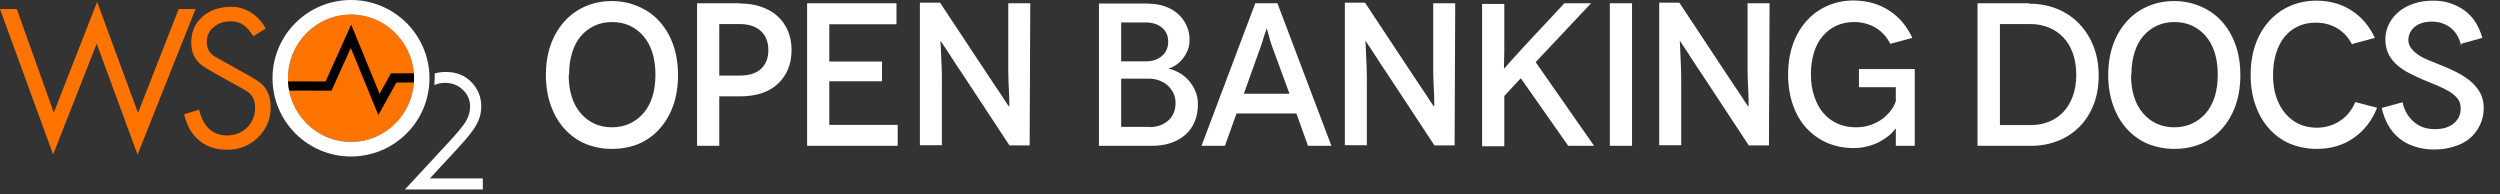 <svg width="360" height="28" viewBox="0 0 360 28" fill="none" xmlns="http://www.w3.org/2000/svg">
<rect x="0" y="0" width="360" height="28" fill="#333333" stroke="none"/>
<path d="M25.731 1.308L19.874 16.253L13.986 0.27L7.745 16.218L2.422 1.308H0L7.65 22.247L13.927 6.298L19.809 22.264L28.152 1.308H25.731Z" fill="#FF7300"/>
<path d="M37.514 11.947C36.537 11.148 31.42 8.491 30.762 8.031C30.106 7.573 29.776 6.906 29.776 6.029C29.776 5.152 30.111 4.44 30.778 3.893C31.444 3.343 32.256 3.071 33.212 3.071C33.829 3.071 34.355 3.189 34.795 3.43C35.233 3.67 35.651 4.059 36.049 4.597L36.259 4.923C36.318 4.965 36.4 5.065 36.499 5.222L38.262 4.088C37.684 3.072 36.962 2.3 36.095 1.772C35.23 1.245 34.297 0.98 33.303 0.98C31.61 0.98 30.224 1.457 29.148 2.414C28.074 3.369 27.537 4.597 27.537 6.091C27.537 7.503 28.022 8.594 28.999 9.36C29.976 10.126 34.845 12.653 35.602 13.171C36.359 13.688 36.736 14.455 36.736 15.471C36.736 16.626 36.355 17.585 35.587 18.351C34.819 19.12 33.848 19.502 32.675 19.502C31.64 19.502 30.783 19.183 30.107 18.545C29.429 17.907 28.95 16.994 28.671 15.799L26.52 16.457C26.707 17.264 26.981 17.982 27.335 18.608C27.699 19.246 28.149 19.788 28.687 20.233C29.752 21.121 31.101 21.565 32.736 21.565C34.468 21.565 35.94 20.97 37.157 19.786C38.37 18.601 38.978 17.153 38.978 15.439C38.978 13.907 38.49 12.741 37.514 11.947Z" fill="#FF7300"/>
<path d="M62.6 10.576C63.102 10.433 63.636 10.361 64.205 10.361C65.723 10.361 66.952 10.852 67.889 11.834C68.829 12.811 69.301 13.966 69.301 15.297C69.301 16.232 69.076 17.109 68.625 17.928C68.178 18.746 67.305 19.858 66.009 21.255L61.902 25.686H69.522V27.28H58.312L64.62 20.471C65.898 19.099 66.731 18.084 67.117 17.422C67.503 16.762 67.695 16.064 67.695 15.333C67.695 14.404 67.35 13.605 66.655 12.937C65.964 12.269 65.116 11.933 64.113 11.933C63.539 11.933 63.018 12.037 62.548 12.245C62.59 11.844 62.606 10.725 62.6 10.576Z" fill="white"/>
<path d="M50.543 20.441C55.557 20.441 59.621 16.334 59.621 11.267C59.621 6.201 55.557 2.094 50.543 2.094C45.529 2.094 41.465 6.201 41.465 11.267C41.465 16.334 45.529 20.441 50.543 20.441Z" fill="#FF7300"/>
<path d="M50.543 0C44.302 0 39.242 5.045 39.242 11.267C39.242 17.49 44.302 22.534 50.543 22.534C56.784 22.534 61.844 17.49 61.844 11.267C61.844 5.045 56.784 0 50.543 0ZM50.543 20.44C45.529 20.44 41.465 16.333 41.465 11.267C41.465 6.201 45.529 2.094 50.543 2.094C55.557 2.094 59.621 6.201 59.621 11.267C59.621 16.333 55.557 20.44 50.543 20.44Z" fill="white"/>
<path d="M59.592 10.553L56.302 10.56L54.662 13.511L50.569 3.536L46.888 11.73L41.477 11.719C41.498 12.17 41.553 12.613 41.637 13.044L47.744 13.057L50.514 6.894L54.481 16.564L57.083 11.884L59.599 11.878C59.613 11.676 59.622 11.473 59.622 11.268C59.622 11.027 59.61 10.789 59.592 10.553Z" fill="black"/>
<path d="M78.607 10.767V10.825C78.607 9.213 78.841 7.747 79.311 6.427C79.78 5.108 80.454 3.994 81.305 3.055C82.155 2.117 83.152 1.413 84.295 0.915C85.439 0.416 86.7 0.153 88.078 0.153C89.456 0.153 90.717 0.416 91.889 0.915C93.062 1.413 94.088 2.117 94.939 3.055C95.789 3.994 96.464 5.108 96.933 6.427C97.402 7.747 97.636 9.213 97.636 10.825C97.636 12.438 97.402 13.904 96.933 15.224C96.464 16.543 95.789 17.657 94.939 18.596C94.088 19.534 93.092 20.238 91.919 20.736C90.746 21.205 89.485 21.44 88.107 21.44C86.729 21.44 85.468 21.176 84.295 20.707C83.122 20.208 82.126 19.475 81.275 18.537C80.425 17.599 79.78 16.485 79.311 15.165C78.841 13.846 78.607 12.38 78.607 10.767ZM81.95 10.738L81.891 10.767C81.891 11.94 82.037 12.995 82.331 13.934C82.624 14.872 83.064 15.664 83.621 16.309C84.178 16.954 84.823 17.452 85.585 17.804C86.348 18.156 87.198 18.332 88.107 18.332C89.045 18.332 89.896 18.156 90.658 17.804C91.42 17.452 92.095 16.954 92.652 16.309C93.209 15.664 93.649 14.872 93.942 13.934C94.235 12.995 94.382 11.94 94.382 10.767C94.382 9.565 94.235 8.509 93.942 7.571C93.649 6.633 93.209 5.841 92.652 5.196C92.095 4.551 91.45 4.052 90.687 3.7C89.925 3.349 89.075 3.173 88.136 3.173C87.227 3.173 86.377 3.349 85.615 3.7C84.852 4.052 84.207 4.551 83.65 5.196C83.093 5.841 82.683 6.633 82.389 7.571C82.096 8.509 81.95 9.565 81.95 10.738ZM100.379 0.475H106.566L106.537 0.504C107.68 0.504 108.706 0.651 109.615 0.974C110.524 1.296 111.316 1.736 111.961 2.322C112.606 2.909 113.105 3.612 113.456 4.433C113.808 5.254 113.984 6.193 113.984 7.219C113.984 8.245 113.808 9.184 113.456 10.005C113.105 10.825 112.606 11.529 111.961 12.116C111.316 12.702 110.554 13.142 109.645 13.435C108.736 13.728 107.709 13.875 106.566 13.875H103.575V21H100.379V0.475ZM103.575 10.884H106.537C107.856 10.884 108.882 10.562 109.586 9.917C110.29 9.271 110.642 8.363 110.642 7.219C110.642 6.017 110.26 5.079 109.527 4.433C108.794 3.788 107.797 3.466 106.537 3.466H103.575V10.884ZM119.418 17.98H129.27V21H116.222V0.475H129.094V3.495H119.418V8.861H127.012V11.705H119.418V17.98ZM145.19 0.475H148.357L148.269 20.941H145.366L138.534 10.562C138.153 10.005 137.772 9.447 137.42 8.89C137.068 8.333 136.745 7.835 136.452 7.395C136.159 6.955 135.924 6.603 135.749 6.339L135.485 5.929H135.426L135.455 6.398C135.485 6.721 135.485 7.16 135.514 7.717C135.543 8.275 135.573 8.949 135.602 9.711C135.631 10.474 135.631 11.295 135.631 12.204V20.912H132.465V0.387H135.367L142.317 10.884C142.639 11.353 142.962 11.852 143.313 12.38C143.665 12.907 143.988 13.377 144.281 13.816C144.574 14.256 144.78 14.637 144.985 14.901L145.278 15.312H145.337V14.813C145.337 14.491 145.337 14.051 145.307 13.494C145.278 12.937 145.249 12.292 145.219 11.559C145.19 10.825 145.19 10.034 145.19 9.213V0.475ZM158.252 0.504H165.436L165.318 0.534C166.198 0.534 167.019 0.651 167.752 0.915C168.485 1.179 169.101 1.531 169.629 2C170.156 2.469 170.567 3.026 170.86 3.671C171.153 4.316 171.3 4.991 171.3 5.724C171.3 6.281 171.212 6.809 171.007 7.278C170.801 7.747 170.567 8.157 170.274 8.509C169.98 8.861 169.658 9.154 169.306 9.389C168.954 9.623 168.602 9.77 168.28 9.858V9.887C168.72 9.975 169.189 10.151 169.687 10.415C170.186 10.679 170.655 11.031 171.065 11.471C171.476 11.91 171.828 12.438 172.092 13.025C172.355 13.611 172.502 14.256 172.502 14.989C172.502 15.898 172.355 16.719 172.062 17.452C171.769 18.185 171.329 18.83 170.743 19.358C170.156 19.886 169.453 20.296 168.602 20.59C167.752 20.883 166.784 21 165.67 21H158.252V0.504ZM161.448 8.832H164.996C165.963 8.832 166.755 8.568 167.342 8.04C167.928 7.512 168.221 6.838 168.221 6.017C168.221 5.167 167.928 4.492 167.342 3.994C166.755 3.495 165.963 3.231 164.967 3.231H161.448V8.832ZM161.448 18.273H165.524V18.302C166.609 18.302 167.517 17.98 168.221 17.364C168.925 16.748 169.277 15.898 169.277 14.842C169.277 14.315 169.189 13.846 168.984 13.435C168.778 13.025 168.514 12.643 168.163 12.321C167.811 11.998 167.4 11.764 166.931 11.588C166.462 11.412 165.963 11.324 165.436 11.324H161.448V18.273ZM188.351 21L186.68 16.338H178.06L176.388 21H173.016L180.757 0.475H183.953L191.723 21H188.351ZM179.115 13.494H185.683L183.22 6.779C183.103 6.457 182.986 6.134 182.898 5.812C182.81 5.489 182.722 5.196 182.663 4.961C182.604 4.727 182.546 4.521 182.487 4.375L182.428 4.14H182.37L182.311 4.375C182.253 4.521 182.194 4.727 182.106 4.961C182.018 5.196 181.93 5.489 181.842 5.812C181.754 6.134 181.637 6.457 181.52 6.779L179.115 13.494ZM206.384 0.475H209.551L209.463 20.941H206.56L199.728 10.562C199.347 10.005 198.966 9.447 198.614 8.89C198.262 8.333 197.94 7.835 197.647 7.395C197.353 6.955 197.119 6.603 196.943 6.339L196.679 5.929H196.62L196.65 6.398C196.679 6.721 196.679 7.16 196.708 7.717C196.738 8.275 196.767 8.949 196.796 9.711C196.826 10.474 196.826 11.295 196.826 12.204V20.912H193.659V0.387H196.562L203.511 10.884C203.833 11.353 204.156 11.852 204.508 12.38C204.86 12.907 205.182 13.377 205.475 13.816C205.769 14.256 205.974 14.637 206.179 14.901L206.472 15.312H206.531V14.813C206.531 14.491 206.531 14.051 206.502 13.494C206.472 12.937 206.443 12.292 206.414 11.559C206.384 10.825 206.384 10.034 206.384 9.213V0.475ZM229.551 21H225.827L218.995 11.265L216.62 13.816V21.059H213.424V0.563H216.62V5.342C216.62 6.838 216.62 7.952 216.591 8.714C216.561 9.477 216.561 9.858 216.591 9.858H216.62L216.854 9.594C217.001 9.418 217.206 9.184 217.47 8.89C217.734 8.597 218.027 8.275 218.379 7.893C218.731 7.512 219.083 7.102 219.493 6.662L225.27 0.475H229.111L221.135 8.949L229.551 21ZM235.012 21H231.816V0.475H235.012V21ZM251.65 0.475H254.817L254.729 20.941H251.826L244.994 10.562C244.613 10.005 244.232 9.447 243.88 8.89C243.528 8.333 243.206 7.835 242.913 7.395C242.619 6.955 242.385 6.603 242.209 6.339L241.945 5.929H241.886L241.916 6.398C241.945 6.721 241.945 7.16 241.974 7.717C242.004 8.275 242.033 8.949 242.062 9.711C242.092 10.474 242.092 11.295 242.092 12.204V20.912H238.925V0.387H241.828L248.777 10.884C249.099 11.353 249.422 11.852 249.774 12.38C250.126 12.907 250.448 13.377 250.741 13.816C251.035 14.256 251.24 14.637 251.445 14.901L251.738 15.312H251.797V14.813C251.797 14.491 251.797 14.051 251.768 13.494C251.738 12.937 251.709 12.292 251.68 11.559C251.65 10.825 251.65 10.034 251.65 9.213V0.475ZM272.998 18.537H272.969H272.94C272.735 18.83 272.441 19.153 272.06 19.475C271.679 19.798 271.239 20.091 270.711 20.384C270.184 20.677 269.597 20.912 268.952 21.059C268.307 21.235 267.633 21.323 266.9 21.323C265.551 21.323 264.29 21.059 263.146 20.59C262.003 20.091 261.006 19.387 260.156 18.478C259.305 17.569 258.66 16.455 258.191 15.136C257.722 13.816 257.487 12.35 257.487 10.738C257.487 9.125 257.722 7.659 258.191 6.339C258.66 5.02 259.335 3.906 260.185 2.967C261.035 2.029 262.032 1.325 263.176 0.827C264.319 0.329 265.58 0.065 266.958 0.065C268.923 0.094 270.623 0.592 272.06 1.531C273.497 2.469 274.611 3.788 275.373 5.46L272.207 6.31C271.679 5.284 270.946 4.492 270.037 3.964C269.128 3.437 268.102 3.173 266.988 3.173C266.049 3.173 265.199 3.349 264.437 3.7C263.674 4.052 263.029 4.551 262.472 5.196C261.915 5.841 261.504 6.633 261.211 7.571C260.918 8.509 260.771 9.565 260.771 10.738C260.771 11.94 260.947 12.995 261.27 13.934C261.592 14.872 262.032 15.664 262.589 16.309C263.146 16.954 263.821 17.452 264.613 17.804C265.404 18.156 266.284 18.332 267.222 18.332C268.043 18.332 268.776 18.215 269.421 17.98C270.066 17.745 270.623 17.452 271.093 17.1C271.562 16.748 271.972 16.338 272.295 15.898C272.617 15.458 272.852 15.018 272.998 14.579V12.556H267.691V9.946H275.725V21H272.998C272.998 20.032 272.998 19.387 272.998 19.065C272.998 18.742 272.998 18.566 272.998 18.537ZM284.763 0.475H292.24L292.182 0.534C293.618 0.534 294.967 0.768 296.199 1.267C297.43 1.765 298.486 2.469 299.365 3.378C300.245 4.287 300.949 5.372 301.447 6.633C301.946 7.893 302.21 9.301 302.21 10.855C302.21 12.409 301.975 13.816 301.476 15.077C300.978 16.338 300.304 17.393 299.424 18.273C298.544 19.153 297.518 19.827 296.316 20.296C295.114 20.765 293.824 21 292.416 21H284.763V0.475ZM287.989 18.009H292.563H292.533C293.442 18.009 294.293 17.833 295.084 17.511C295.876 17.188 296.55 16.719 297.137 16.103C297.723 15.488 298.163 14.725 298.486 13.846C298.808 12.966 298.984 11.94 298.984 10.796C298.984 9.623 298.808 8.568 298.486 7.659C298.163 6.75 297.694 5.988 297.108 5.372C296.521 4.756 295.817 4.287 295.026 3.964C294.234 3.642 293.354 3.466 292.416 3.466H287.989V18.009ZM303.582 10.767V10.825C303.582 9.213 303.817 7.747 304.286 6.427C304.755 5.108 305.43 3.994 306.28 3.055C307.13 2.117 308.127 1.413 309.271 0.915C310.414 0.416 311.675 0.153 313.053 0.153C314.431 0.153 315.692 0.416 316.865 0.915C318.038 1.413 319.064 2.117 319.914 3.055C320.765 3.994 321.439 5.108 321.908 6.427C322.377 7.747 322.612 9.213 322.612 10.825C322.612 12.438 322.377 13.904 321.908 15.224C321.439 16.543 320.765 17.657 319.914 18.596C319.064 19.534 318.067 20.238 316.894 20.736C315.721 21.205 314.461 21.44 313.082 21.44C311.704 21.44 310.444 21.176 309.271 20.707C308.098 20.208 307.101 19.475 306.251 18.537C305.4 17.599 304.755 16.485 304.286 15.165C303.817 13.846 303.582 12.38 303.582 10.767ZM306.925 10.738L306.866 10.767C306.866 11.94 307.013 12.995 307.306 13.934C307.599 14.872 308.039 15.664 308.596 16.309C309.153 16.954 309.798 17.452 310.561 17.804C311.323 18.156 312.173 18.332 313.082 18.332C314.021 18.332 314.871 18.156 315.633 17.804C316.396 17.452 317.07 16.954 317.627 16.309C318.184 15.664 318.624 14.872 318.917 13.934C319.211 12.995 319.357 11.94 319.357 10.767C319.357 9.565 319.211 8.509 318.917 7.571C318.624 6.633 318.184 5.841 317.627 5.196C317.07 4.551 316.425 4.052 315.663 3.7C314.9 3.349 314.05 3.173 313.112 3.173C312.203 3.173 311.352 3.349 310.59 3.7C309.828 4.052 309.183 4.551 308.626 5.196C308.068 5.841 307.658 6.633 307.365 7.571C307.072 8.509 306.925 9.565 306.925 10.738ZM341.98 5.46L338.813 6.31L338.696 6.398C338.168 5.372 337.435 4.58 336.526 4.052C335.617 3.525 334.591 3.261 333.477 3.261C332.538 3.261 331.688 3.437 330.926 3.788C330.163 4.14 329.518 4.639 328.99 5.284C328.463 5.929 328.052 6.721 327.759 7.659C327.466 8.597 327.319 9.653 327.319 10.825C327.319 11.998 327.466 13.054 327.788 13.992C328.111 14.931 328.551 15.722 329.108 16.367C329.665 17.012 330.31 17.511 331.072 17.863C331.835 18.215 332.685 18.39 333.594 18.39C334.825 18.39 335.939 18.068 336.936 17.423C337.933 16.778 338.666 15.869 339.165 14.696L342.302 15.517C341.569 17.364 340.426 18.83 338.901 19.886C337.376 20.941 335.617 21.44 333.594 21.44C332.216 21.44 330.955 21.176 329.782 20.707C328.609 20.208 327.612 19.475 326.762 18.537C325.912 17.599 325.267 16.485 324.797 15.165C324.328 13.846 324.094 12.38 324.094 10.767C324.094 9.154 324.328 7.688 324.797 6.369C325.267 5.049 325.941 3.935 326.791 2.997C327.642 2.058 328.638 1.355 329.782 0.856C330.926 0.358 332.186 0.094 333.564 0.094C335.47 0.094 337.142 0.563 338.608 1.501C340.074 2.44 341.188 3.759 341.98 5.46ZM357.449 5.46L354.458 6.281L354.399 6.545C354.135 5.43 353.637 4.58 352.875 3.994C352.112 3.407 351.233 3.114 350.206 3.114C349.18 3.114 348.359 3.349 347.743 3.847C347.128 4.346 346.805 4.991 346.805 5.782C346.805 6.222 346.952 6.603 347.216 6.955C347.479 7.307 347.831 7.63 348.271 7.923C348.711 8.216 349.239 8.48 349.825 8.714C350.412 8.949 351.027 9.184 351.643 9.447C352.317 9.711 353.021 10.034 353.725 10.386C354.429 10.738 355.074 11.148 355.66 11.617C356.247 12.086 356.716 12.643 357.097 13.289C357.478 13.934 357.654 14.696 357.654 15.605C357.654 16.455 357.478 17.247 357.126 17.98C356.774 18.713 356.305 19.358 355.689 19.886C355.074 20.414 354.311 20.824 353.432 21.088C352.552 21.381 351.584 21.528 350.529 21.528C349.473 21.528 348.535 21.381 347.685 21.088C346.834 20.824 346.101 20.414 345.456 19.886C344.811 19.358 344.283 18.713 343.873 17.98C343.462 17.247 343.169 16.426 342.964 15.546L345.984 14.725C346.072 15.253 346.248 15.752 346.512 16.221C346.776 16.69 347.098 17.1 347.479 17.452C347.861 17.804 348.33 18.097 348.858 18.302C349.385 18.508 349.972 18.596 350.646 18.596C351.819 18.596 352.728 18.302 353.373 17.745C354.018 17.188 354.341 16.485 354.341 15.634C354.341 15.048 354.194 14.549 353.872 14.168C353.549 13.787 353.138 13.435 352.64 13.142C352.142 12.849 351.555 12.556 350.91 12.292C350.265 12.028 349.591 11.764 348.916 11.471C348.3 11.207 347.685 10.914 347.04 10.591C346.395 10.268 345.808 9.887 345.28 9.447C344.753 9.008 344.313 8.48 343.99 7.864C343.668 7.248 343.492 6.515 343.492 5.665C343.492 4.903 343.668 4.17 343.99 3.495C344.313 2.821 344.782 2.234 345.368 1.736C345.955 1.237 346.688 0.827 347.538 0.534C348.388 0.241 349.327 0.094 350.353 0.094C351.262 0.094 352.112 0.211 352.875 0.475C353.637 0.739 354.341 1.091 354.956 1.56C355.572 2.029 356.1 2.586 356.51 3.261C356.921 3.935 357.243 4.668 357.449 5.46Z" fill="white"/>
</svg>
